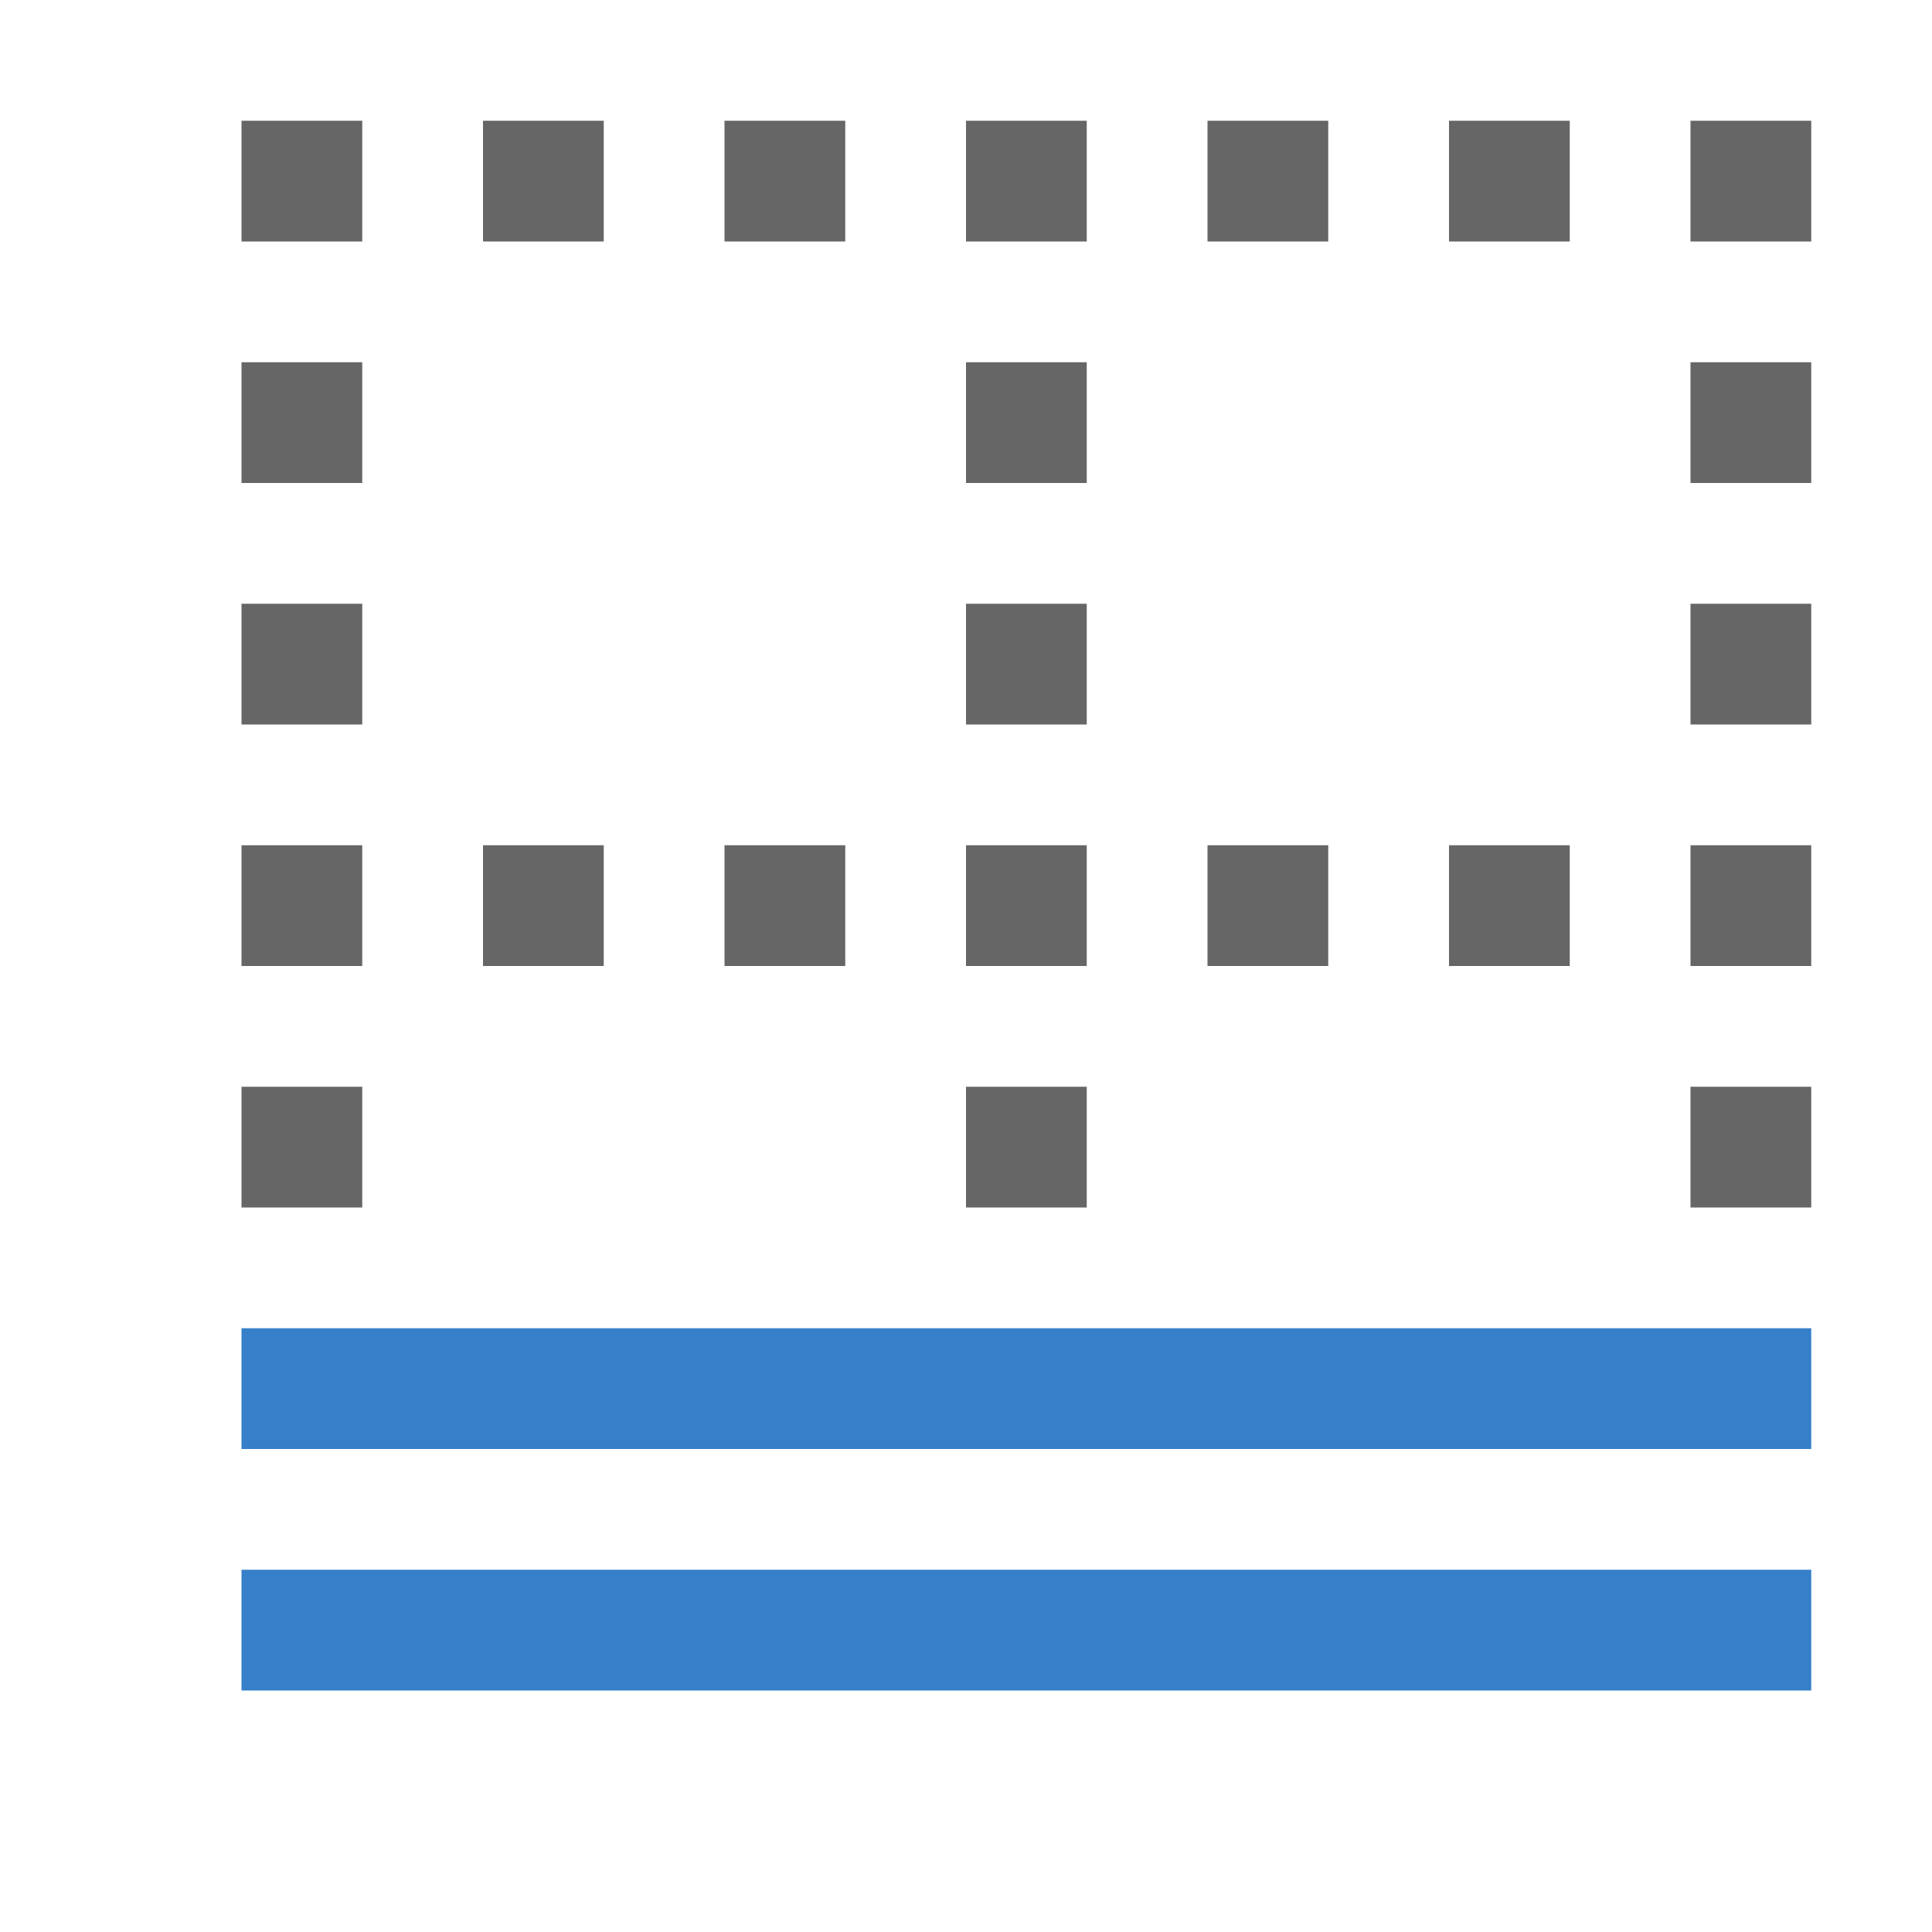 <?xml version="1.0" encoding="UTF-8"?>
<svg viewBox="0 0 16 16" version="1.1" xmlns="http://www.w3.org/2000/svg" xmlns:xlink="http://www.w3.org/1999/xlink">
    <!-- Generator: Sketch 55.2 (78181) - https://sketchapp.com -->
    <title>bottom double border</title>
    <desc>Created with Sketch.</desc>
    <g id="bottom-double-border" stroke="none" stroke-width="1" fill="none" fill-rule="evenodd">
        <g transform="translate(2, 1)">
            <rect id="Rectangle" fill="#367FC9" x="0" y="12" width="13" height="1"></rect>
            <rect id="Rectangle备份-6" fill="#367FC9" x="0" y="10" width="13" height="1"></rect>
            <path d="M0,8 L1,8 L1,9 L0,9 L0,8 Z M0,6 L1,6 L1,7 L0,7 L0,6 Z M0,4 L1,4 L1,5 L0,5 L0,4 Z M0,2 L1,2 L1,3 L0,3 L0,2 Z M0,0 L1,0 L1,1 L0,1 L0,0 Z M2,0 L3,0 L3,1 L2,1 L2,0 Z M2,6 L3,6 L3,7 L2,7 L2,6 Z M4,0 L5,0 L5,1 L4,1 L4,0 Z M4,6 L5,6 L5,7 L4,7 L4,6 Z M6,0 L7,0 L7,1 L6,1 L6,0 Z M6,2 L7,2 L7,3 L6,3 L6,2 Z M6,4 L7,4 L7,5 L6,5 L6,4 Z M6,6 L7,6 L7,7 L6,7 L6,6 Z M12,2 L13,2 L13,3 L12,3 L12,2 Z M12,6 L13,6 L13,7 L12,7 L12,6 Z M12,8 L13,8 L13,9 L12,9 L12,8 Z M6,8 L7,8 L7,9 L6,9 L6,8 Z M8,0 L9,0 L9,1 L8,1 L8,0 Z M8,6 L9,6 L9,7 L8,7 L8,6 Z M10,0 L11,0 L11,1 L10,1 L10,0 Z M10,6 L11,6 L11,7 L10,7 L10,6 Z M12,0 L13,0 L13,1 L12,1 L12,0 Z M12,4 L13,4 L13,5 L12,5 L12,4 Z" id="合并形状" fill="#666666"></path>
        </g>
    </g>
</svg>